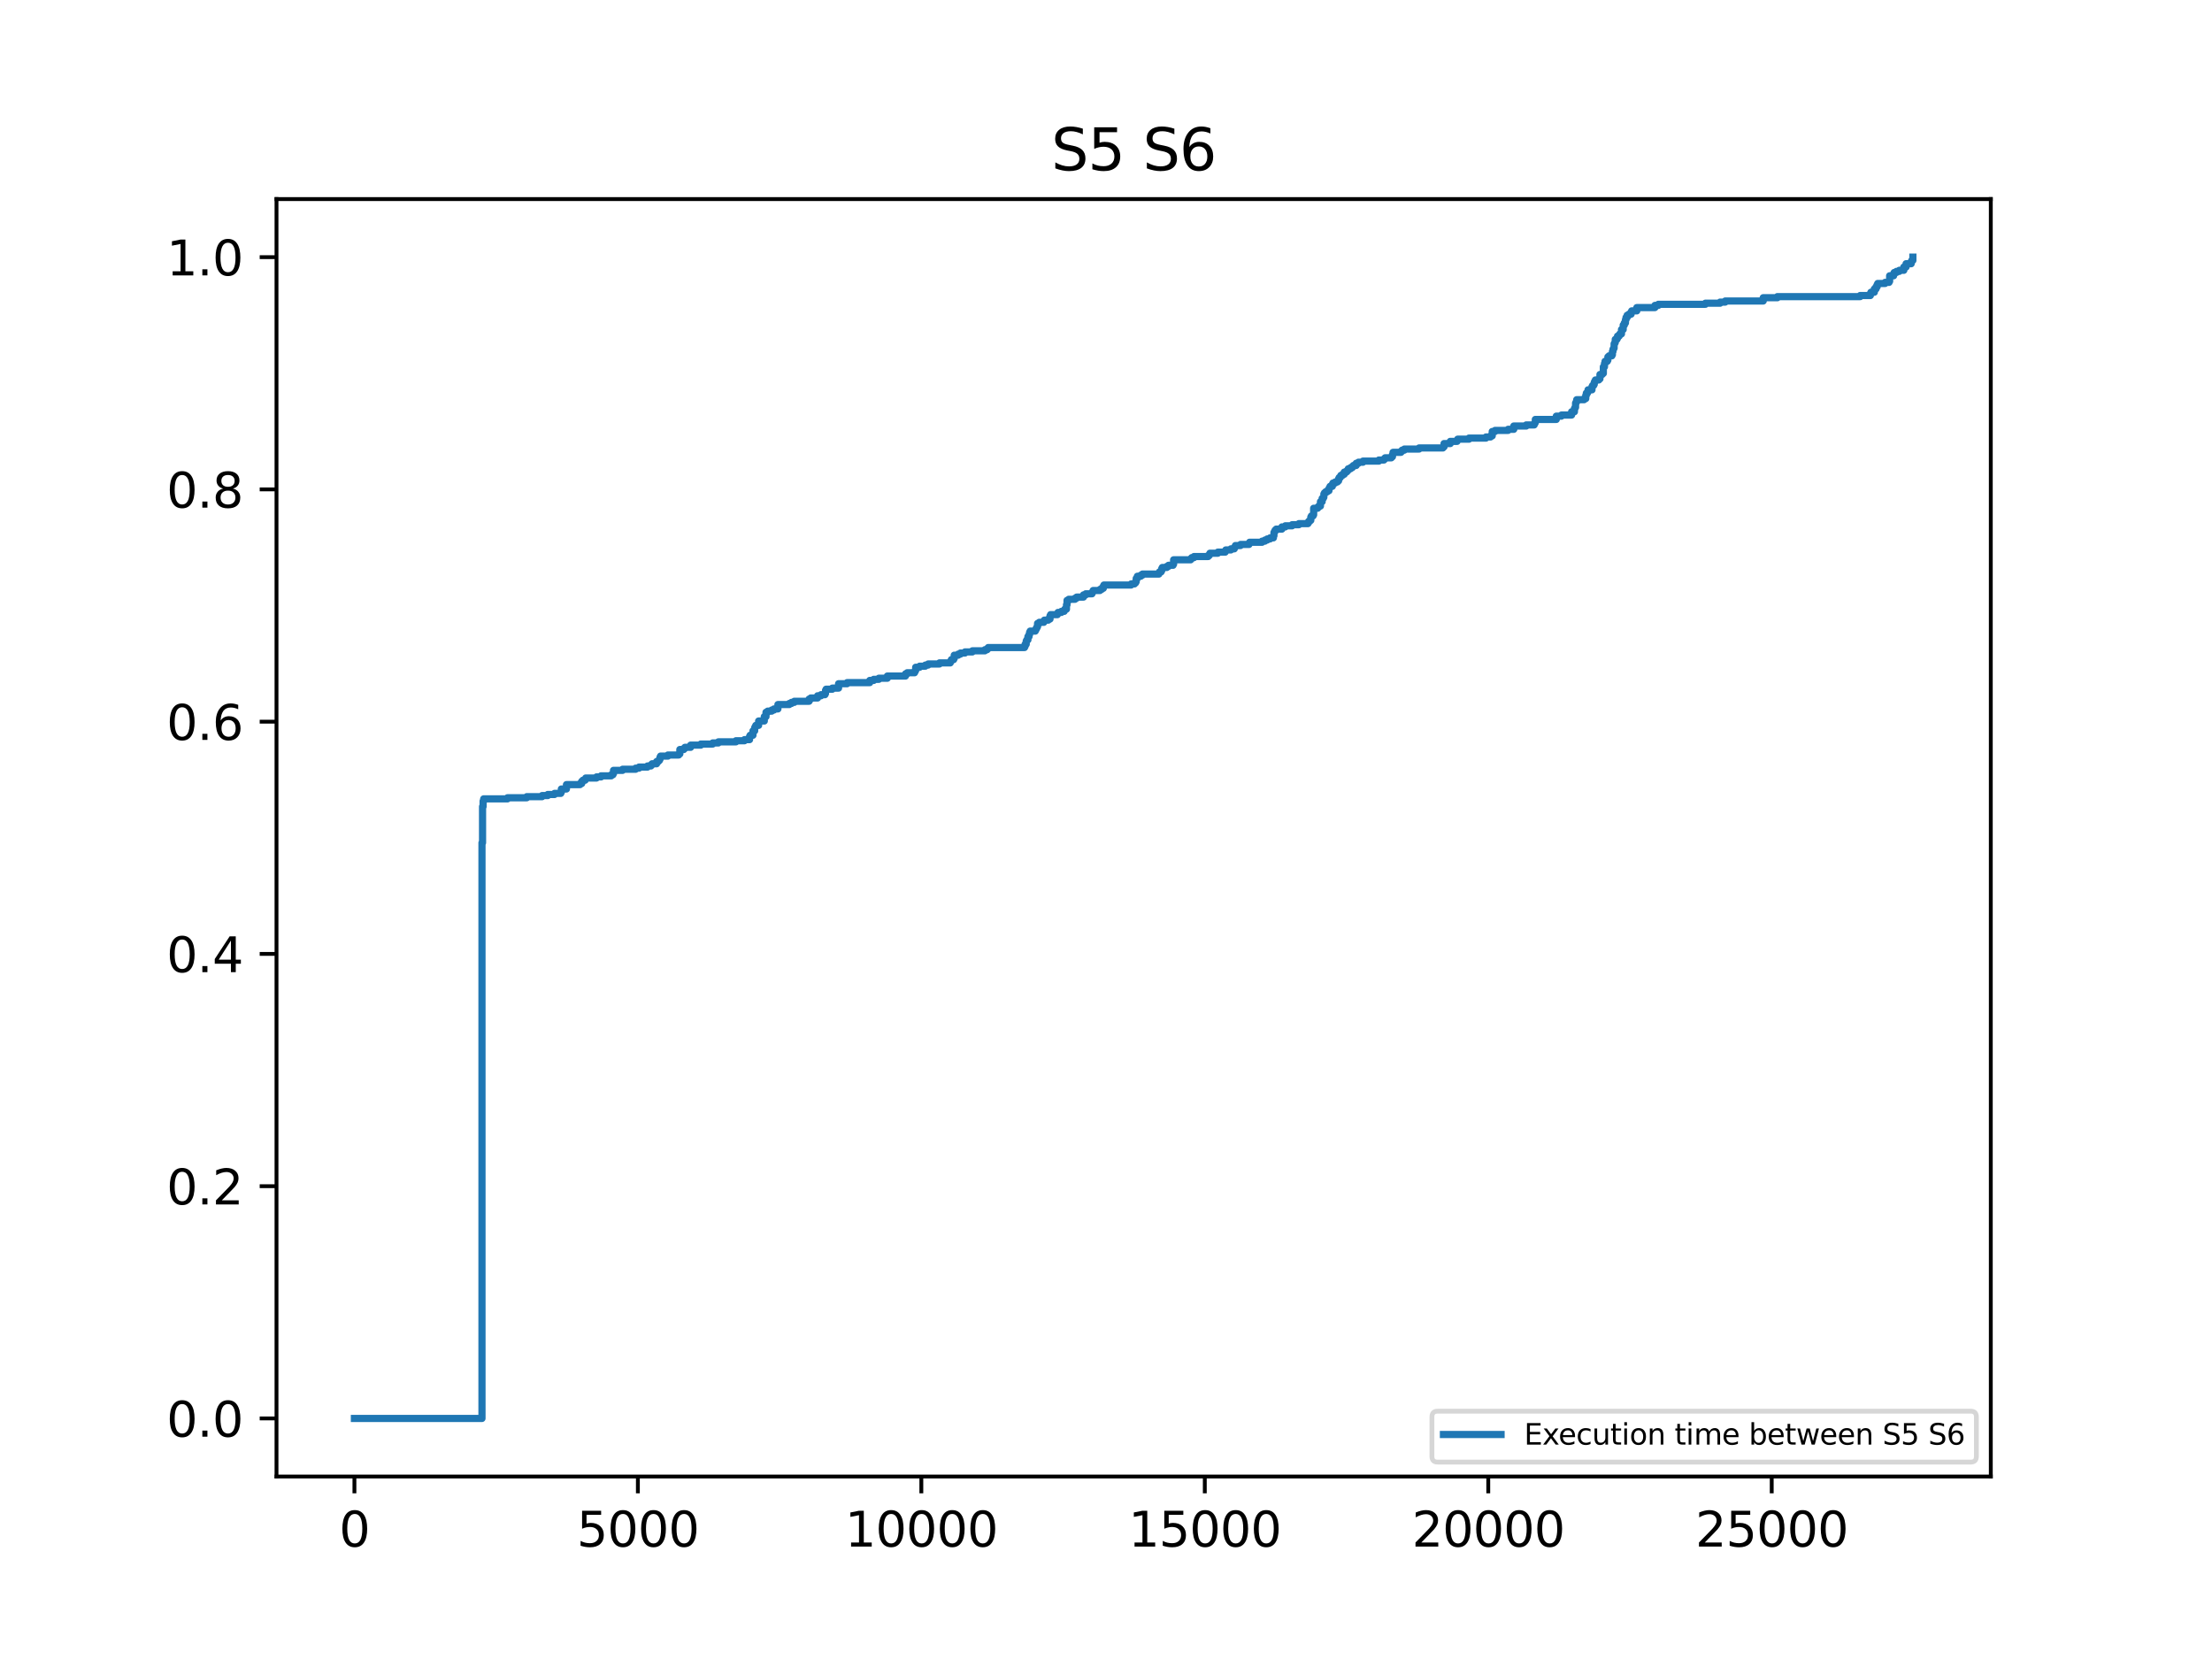 <?xml version="1.0" encoding="utf-8" standalone="no"?>
<!DOCTYPE svg PUBLIC "-//W3C//DTD SVG 1.1//EN"
  "http://www.w3.org/Graphics/SVG/1.1/DTD/svg11.dtd">
<svg xmlns:xlink="http://www.w3.org/1999/xlink" width="460.8pt" height="345.6pt" viewBox="0 0 460.8 345.6" xmlns="http://www.w3.org/2000/svg" version="1.1">
 <defs>
  <style type="text/css">*{stroke-linejoin: round; stroke-linecap: butt}</style>
 </defs>
 <g id="figure_1">
  <g id="patch_1">
   <path d="M 0 345.6 
L 460.8 345.6 
L 460.8 0 
L 0 0 
z
" style="fill: #ffffff"/>
  </g>
  <g id="axes_1">
   <g id="patch_2">
    <path d="M 57.6 307.584 
L 414.72 307.584 
L 414.72 41.472 
L 57.6 41.472 
z
" style="fill: #ffffff"/>
   </g>
   <g id="matplotlib.axis_1">
    <g id="xtick_1">
     <g id="line2d_1">
      <defs>
       <path id="ma4f0c2e96f" d="M 0 0 
L 0 3.5 
" style="stroke: #000000; stroke-width: 0.8"/>
      </defs>
      <g>
       <use xlink:href="#ma4f0c2e96f" x="73.833" y="307.584" style="stroke: #000000; stroke-width: 0.8"/>
      </g>
     </g>
     <g id="text_1">
      <!-- 0 -->
      <g transform="translate(70.651 322.182) scale(0.1 -0.1)">
       <defs>
        <path id="DejaVuSans-30" d="M 2034 4250 
Q 1547 4250 1301 3770 
Q 1056 3291 1056 2328 
Q 1056 1369 1301 889 
Q 1547 409 2034 409 
Q 2525 409 2770 889 
Q 3016 1369 3016 2328 
Q 3016 3291 2770 3770 
Q 2525 4250 2034 4250 
z
M 2034 4750 
Q 2819 4750 3233 4129 
Q 3647 3509 3647 2328 
Q 3647 1150 3233 529 
Q 2819 -91 2034 -91 
Q 1250 -91 836 529 
Q 422 1150 422 2328 
Q 422 3509 836 4129 
Q 1250 4750 2034 4750 
z
" transform="scale(0.016)"/>
       </defs>
       <use xlink:href="#DejaVuSans-30"/>
      </g>
     </g>
    </g>
    <g id="xtick_2">
     <g id="line2d_2">
      <g>
       <use xlink:href="#ma4f0c2e96f" x="132.882" y="307.584" style="stroke: #000000; stroke-width: 0.8"/>
      </g>
     </g>
     <g id="text_2">
      <!-- 5000 -->
      <g transform="translate(120.157 322.182) scale(0.1 -0.1)">
       <defs>
        <path id="DejaVuSans-35" d="M 691 4666 
L 3169 4666 
L 3169 4134 
L 1269 4134 
L 1269 2991 
Q 1406 3038 1543 3061 
Q 1681 3084 1819 3084 
Q 2600 3084 3056 2656 
Q 3513 2228 3513 1497 
Q 3513 744 3044 326 
Q 2575 -91 1722 -91 
Q 1428 -91 1123 -41 
Q 819 9 494 109 
L 494 744 
Q 775 591 1075 516 
Q 1375 441 1709 441 
Q 2250 441 2565 725 
Q 2881 1009 2881 1497 
Q 2881 1984 2565 2268 
Q 2250 2553 1709 2553 
Q 1456 2553 1204 2497 
Q 953 2441 691 2322 
L 691 4666 
z
" transform="scale(0.016)"/>
       </defs>
       <use xlink:href="#DejaVuSans-35"/>
       <use xlink:href="#DejaVuSans-30" x="63.623"/>
       <use xlink:href="#DejaVuSans-30" x="127.246"/>
       <use xlink:href="#DejaVuSans-30" x="190.869"/>
      </g>
     </g>
    </g>
    <g id="xtick_3">
     <g id="line2d_3">
      <g>
       <use xlink:href="#ma4f0c2e96f" x="191.932" y="307.584" style="stroke: #000000; stroke-width: 0.8"/>
      </g>
     </g>
     <g id="text_3">
      <!-- 10000 -->
      <g transform="translate(176.026 322.182) scale(0.1 -0.1)">
       <defs>
        <path id="DejaVuSans-31" d="M 794 531 
L 1825 531 
L 1825 4091 
L 703 3866 
L 703 4441 
L 1819 4666 
L 2450 4666 
L 2450 531 
L 3481 531 
L 3481 0 
L 794 0 
L 794 531 
z
" transform="scale(0.016)"/>
       </defs>
       <use xlink:href="#DejaVuSans-31"/>
       <use xlink:href="#DejaVuSans-30" x="63.623"/>
       <use xlink:href="#DejaVuSans-30" x="127.246"/>
       <use xlink:href="#DejaVuSans-30" x="190.869"/>
       <use xlink:href="#DejaVuSans-30" x="254.492"/>
      </g>
     </g>
    </g>
    <g id="xtick_4">
     <g id="line2d_4">
      <g>
       <use xlink:href="#ma4f0c2e96f" x="250.981" y="307.584" style="stroke: #000000; stroke-width: 0.8"/>
      </g>
     </g>
     <g id="text_4">
      <!-- 15000 -->
      <g transform="translate(235.075 322.182) scale(0.1 -0.1)">
       <use xlink:href="#DejaVuSans-31"/>
       <use xlink:href="#DejaVuSans-35" x="63.623"/>
       <use xlink:href="#DejaVuSans-30" x="127.246"/>
       <use xlink:href="#DejaVuSans-30" x="190.869"/>
       <use xlink:href="#DejaVuSans-30" x="254.492"/>
      </g>
     </g>
    </g>
    <g id="xtick_5">
     <g id="line2d_5">
      <g>
       <use xlink:href="#ma4f0c2e96f" x="310.031" y="307.584" style="stroke: #000000; stroke-width: 0.8"/>
      </g>
     </g>
     <g id="text_5">
      <!-- 20000 -->
      <g transform="translate(294.125 322.182) scale(0.1 -0.1)">
       <defs>
        <path id="DejaVuSans-32" d="M 1228 531 
L 3431 531 
L 3431 0 
L 469 0 
L 469 531 
Q 828 903 1448 1529 
Q 2069 2156 2228 2338 
Q 2531 2678 2651 2914 
Q 2772 3150 2772 3378 
Q 2772 3750 2511 3984 
Q 2250 4219 1831 4219 
Q 1534 4219 1204 4116 
Q 875 4013 500 3803 
L 500 4441 
Q 881 4594 1212 4672 
Q 1544 4750 1819 4750 
Q 2544 4750 2975 4387 
Q 3406 4025 3406 3419 
Q 3406 3131 3298 2873 
Q 3191 2616 2906 2266 
Q 2828 2175 2409 1742 
Q 1991 1309 1228 531 
z
" transform="scale(0.016)"/>
       </defs>
       <use xlink:href="#DejaVuSans-32"/>
       <use xlink:href="#DejaVuSans-30" x="63.623"/>
       <use xlink:href="#DejaVuSans-30" x="127.246"/>
       <use xlink:href="#DejaVuSans-30" x="190.869"/>
       <use xlink:href="#DejaVuSans-30" x="254.492"/>
      </g>
     </g>
    </g>
    <g id="xtick_6">
     <g id="line2d_6">
      <g>
       <use xlink:href="#ma4f0c2e96f" x="369.081" y="307.584" style="stroke: #000000; stroke-width: 0.8"/>
      </g>
     </g>
     <g id="text_6">
      <!-- 25000 -->
      <g transform="translate(353.174 322.182) scale(0.1 -0.1)">
       <use xlink:href="#DejaVuSans-32"/>
       <use xlink:href="#DejaVuSans-35" x="63.623"/>
       <use xlink:href="#DejaVuSans-30" x="127.246"/>
       <use xlink:href="#DejaVuSans-30" x="190.869"/>
       <use xlink:href="#DejaVuSans-30" x="254.492"/>
      </g>
     </g>
    </g>
   </g>
   <g id="matplotlib.axis_2">
    <g id="ytick_1">
     <g id="line2d_7">
      <defs>
       <path id="m400b5b3f5d" d="M 0 0 
L -3.5 0 
" style="stroke: #000000; stroke-width: 0.8"/>
      </defs>
      <g>
       <use xlink:href="#m400b5b3f5d" x="57.6" y="295.488" style="stroke: #000000; stroke-width: 0.8"/>
      </g>
     </g>
     <g id="text_7">
      <!-- 0.0 -->
      <g transform="translate(34.697 299.287) scale(0.1 -0.1)">
       <defs>
        <path id="DejaVuSans-2e" d="M 684 794 
L 1344 794 
L 1344 0 
L 684 0 
L 684 794 
z
" transform="scale(0.016)"/>
       </defs>
       <use xlink:href="#DejaVuSans-30"/>
       <use xlink:href="#DejaVuSans-2e" x="63.623"/>
       <use xlink:href="#DejaVuSans-30" x="95.41"/>
      </g>
     </g>
    </g>
    <g id="ytick_2">
     <g id="line2d_8">
      <g>
       <use xlink:href="#m400b5b3f5d" x="57.6" y="247.104" style="stroke: #000000; stroke-width: 0.8"/>
      </g>
     </g>
     <g id="text_8">
      <!-- 0.2 -->
      <g transform="translate(34.697 250.903) scale(0.1 -0.1)">
       <use xlink:href="#DejaVuSans-30"/>
       <use xlink:href="#DejaVuSans-2e" x="63.623"/>
       <use xlink:href="#DejaVuSans-32" x="95.41"/>
      </g>
     </g>
    </g>
    <g id="ytick_3">
     <g id="line2d_9">
      <g>
       <use xlink:href="#m400b5b3f5d" x="57.6" y="198.72" style="stroke: #000000; stroke-width: 0.8"/>
      </g>
     </g>
     <g id="text_9">
      <!-- 0.4 -->
      <g transform="translate(34.697 202.519) scale(0.1 -0.1)">
       <defs>
        <path id="DejaVuSans-34" d="M 2419 4116 
L 825 1625 
L 2419 1625 
L 2419 4116 
z
M 2253 4666 
L 3047 4666 
L 3047 1625 
L 3713 1625 
L 3713 1100 
L 3047 1100 
L 3047 0 
L 2419 0 
L 2419 1100 
L 313 1100 
L 313 1709 
L 2253 4666 
z
" transform="scale(0.016)"/>
       </defs>
       <use xlink:href="#DejaVuSans-30"/>
       <use xlink:href="#DejaVuSans-2e" x="63.623"/>
       <use xlink:href="#DejaVuSans-34" x="95.41"/>
      </g>
     </g>
    </g>
    <g id="ytick_4">
     <g id="line2d_10">
      <g>
       <use xlink:href="#m400b5b3f5d" x="57.6" y="150.336" style="stroke: #000000; stroke-width: 0.8"/>
      </g>
     </g>
     <g id="text_10">
      <!-- 0.6 -->
      <g transform="translate(34.697 154.135) scale(0.1 -0.1)">
       <defs>
        <path id="DejaVuSans-36" d="M 2113 2584 
Q 1688 2584 1439 2293 
Q 1191 2003 1191 1497 
Q 1191 994 1439 701 
Q 1688 409 2113 409 
Q 2538 409 2786 701 
Q 3034 994 3034 1497 
Q 3034 2003 2786 2293 
Q 2538 2584 2113 2584 
z
M 3366 4563 
L 3366 3988 
Q 3128 4100 2886 4159 
Q 2644 4219 2406 4219 
Q 1781 4219 1451 3797 
Q 1122 3375 1075 2522 
Q 1259 2794 1537 2939 
Q 1816 3084 2150 3084 
Q 2853 3084 3261 2657 
Q 3669 2231 3669 1497 
Q 3669 778 3244 343 
Q 2819 -91 2113 -91 
Q 1303 -91 875 529 
Q 447 1150 447 2328 
Q 447 3434 972 4092 
Q 1497 4750 2381 4750 
Q 2619 4750 2861 4703 
Q 3103 4656 3366 4563 
z
" transform="scale(0.016)"/>
       </defs>
       <use xlink:href="#DejaVuSans-30"/>
       <use xlink:href="#DejaVuSans-2e" x="63.623"/>
       <use xlink:href="#DejaVuSans-36" x="95.41"/>
      </g>
     </g>
    </g>
    <g id="ytick_5">
     <g id="line2d_11">
      <g>
       <use xlink:href="#m400b5b3f5d" x="57.6" y="101.952" style="stroke: #000000; stroke-width: 0.8"/>
      </g>
     </g>
     <g id="text_11">
      <!-- 0.8 -->
      <g transform="translate(34.697 105.751) scale(0.1 -0.1)">
       <defs>
        <path id="DejaVuSans-38" d="M 2034 2216 
Q 1584 2216 1326 1975 
Q 1069 1734 1069 1313 
Q 1069 891 1326 650 
Q 1584 409 2034 409 
Q 2484 409 2743 651 
Q 3003 894 3003 1313 
Q 3003 1734 2745 1975 
Q 2488 2216 2034 2216 
z
M 1403 2484 
Q 997 2584 770 2862 
Q 544 3141 544 3541 
Q 544 4100 942 4425 
Q 1341 4750 2034 4750 
Q 2731 4750 3128 4425 
Q 3525 4100 3525 3541 
Q 3525 3141 3298 2862 
Q 3072 2584 2669 2484 
Q 3125 2378 3379 2068 
Q 3634 1759 3634 1313 
Q 3634 634 3220 271 
Q 2806 -91 2034 -91 
Q 1263 -91 848 271 
Q 434 634 434 1313 
Q 434 1759 690 2068 
Q 947 2378 1403 2484 
z
M 1172 3481 
Q 1172 3119 1398 2916 
Q 1625 2713 2034 2713 
Q 2441 2713 2670 2916 
Q 2900 3119 2900 3481 
Q 2900 3844 2670 4047 
Q 2441 4250 2034 4250 
Q 1625 4250 1398 4047 
Q 1172 3844 1172 3481 
z
" transform="scale(0.016)"/>
       </defs>
       <use xlink:href="#DejaVuSans-30"/>
       <use xlink:href="#DejaVuSans-2e" x="63.623"/>
       <use xlink:href="#DejaVuSans-38" x="95.41"/>
      </g>
     </g>
    </g>
    <g id="ytick_6">
     <g id="line2d_12">
      <g>
       <use xlink:href="#m400b5b3f5d" x="57.6" y="53.568" style="stroke: #000000; stroke-width: 0.8"/>
      </g>
     </g>
     <g id="text_12">
      <!-- 1.0 -->
      <g transform="translate(34.697 57.367) scale(0.1 -0.1)">
       <use xlink:href="#DejaVuSans-31"/>
       <use xlink:href="#DejaVuSans-2e" x="63.623"/>
       <use xlink:href="#DejaVuSans-30" x="95.41"/>
      </g>
     </g>
    </g>
   </g>
   <g id="line2d_13">
    <path d="M 73.833 295.488 
L 100.405 295.488 
L 100.405 175.556 
L 100.405 175.556 
L 100.523 175.556 
L 100.523 168.017 
L 100.523 168.017 
L 100.641 168.017 
L 100.641 166.875 
L 100.641 166.875 
L 100.759 166.875 
L 100.759 166.418 
L 100.759 166.418 
L 105.719 166.418 
L 105.719 166.19 
L 109.735 166.19 
L 109.735 165.961 
L 112.924 165.961 
L 112.924 165.733 
L 114.105 165.733 
L 114.105 165.505 
L 115.522 165.505 
L 115.522 165.276 
L 116.821 165.276 
L 116.821 165.048 
L 116.939 165.048 
L 116.939 164.362 
L 116.939 164.362 
L 118.002 164.362 
L 118.002 163.449 
L 118.002 163.449 
L 120.836 163.449 
L 120.836 163.22 
L 121.19 163.22 
L 121.19 162.763 
L 121.19 162.763 
L 121.427 162.763 
L 121.427 162.535 
L 121.899 162.535 
L 121.899 162.306 
L 122.017 162.306 
L 122.017 162.078 
L 124.261 162.078 
L 124.261 161.849 
L 125.206 161.849 
L 125.206 161.621 
L 127.332 161.621 
L 127.332 161.393 
L 127.686 161.393 
L 127.686 161.164 
L 127.804 161.164 
L 127.804 160.479 
L 127.804 160.479 
L 129.694 160.479 
L 129.694 160.25 
L 132.41 160.25 
L 132.41 160.022 
L 133.118 160.022 
L 133.118 159.793 
L 134.89 159.793 
L 134.89 159.565 
L 135.599 159.565 
L 135.599 159.337 
L 135.835 159.337 
L 135.835 159.108 
L 136.78 159.108 
L 136.78 158.651 
L 136.78 158.651 
L 137.134 158.651 
L 137.134 158.423 
L 137.37 158.423 
L 137.37 158.194 
L 137.488 158.194 
L 137.488 157.738 
L 137.488 157.738 
L 137.606 157.738 
L 137.606 157.509 
L 139.142 157.509 
L 139.142 157.281 
L 141.385 157.281 
L 141.385 157.052 
L 141.622 157.052 
L 141.622 156.138 
L 141.622 156.138 
L 142.448 156.138 
L 142.448 155.91 
L 142.685 155.91 
L 142.685 155.682 
L 143.866 155.682 
L 143.866 155.225 
L 143.866 155.225 
L 145.991 155.225 
L 145.991 154.996 
L 148.471 154.996 
L 148.471 154.768 
L 149.652 154.768 
L 149.652 154.539 
L 153.313 154.539 
L 153.313 154.311 
L 155.085 154.311 
L 155.085 154.082 
L 156.148 154.082 
L 156.148 153.397 
L 156.148 153.397 
L 156.266 153.397 
L 156.266 153.169 
L 156.856 153.169 
L 156.856 152.255 
L 156.856 152.255 
L 157.211 152.255 
L 157.211 151.57 
L 157.211 151.57 
L 157.329 151.57 
L 157.329 151.341 
L 157.447 151.341 
L 157.447 151.113 
L 158.037 151.113 
L 158.037 150.199 
L 158.037 150.199 
L 159.218 150.199 
L 159.218 149.285 
L 159.218 149.285 
L 159.573 149.285 
L 159.573 148.371 
L 159.573 148.371 
L 159.927 148.371 
L 159.927 148.143 
L 160.754 148.143 
L 160.754 147.915 
L 161.226 147.915 
L 161.226 147.686 
L 162.053 147.686 
L 162.053 146.772 
L 162.053 146.772 
L 164.415 146.772 
L 164.415 146.544 
L 164.887 146.544 
L 164.887 146.315 
L 165.478 146.315 
L 165.478 146.087 
L 168.548 146.087 
L 168.548 145.63 
L 168.548 145.63 
L 168.903 145.63 
L 168.903 145.402 
L 170.32 145.402 
L 170.32 144.945 
L 170.32 144.945 
L 171.028 144.945 
L 171.028 144.716 
L 171.855 144.716 
L 171.855 144.488 
L 171.973 144.488 
L 171.973 143.803 
L 171.973 143.803 
L 172.091 143.803 
L 172.091 143.574 
L 173.39 143.574 
L 173.39 143.346 
L 174.689 143.346 
L 174.689 142.432 
L 174.689 142.432 
L 176.461 142.432 
L 176.461 142.203 
L 181.185 142.203 
L 181.185 141.747 
L 181.185 141.747 
L 182.012 141.747 
L 182.012 141.518 
L 183.074 141.518 
L 183.074 141.29 
L 184.846 141.29 
L 184.846 140.833 
L 184.846 140.833 
L 188.625 140.833 
L 188.625 140.376 
L 188.625 140.376 
L 188.979 140.376 
L 188.979 140.147 
L 190.515 140.147 
L 190.515 139.919 
L 190.633 139.919 
L 190.633 139.691 
L 190.751 139.691 
L 190.751 139.005 
L 190.751 139.005 
L 191.578 139.005 
L 191.578 138.777 
L 192.759 138.777 
L 192.759 138.548 
L 193.349 138.548 
L 193.349 138.32 
L 195.711 138.32 
L 195.711 138.092 
L 197.955 138.092 
L 197.955 137.863 
L 198.073 137.863 
L 198.073 137.635 
L 198.191 137.635 
L 198.191 137.406 
L 198.664 137.406 
L 198.664 137.178 
L 198.782 137.178 
L 198.782 136.492 
L 198.782 136.492 
L 199.608 136.492 
L 199.608 136.264 
L 200.081 136.264 
L 200.081 136.036 
L 201.026 136.036 
L 201.026 135.807 
L 202.561 135.807 
L 202.561 135.579 
L 205.159 135.579 
L 205.159 135.35 
L 205.631 135.35 
L 205.631 135.122 
L 205.868 135.122 
L 205.868 134.893 
L 213.426 134.893 
L 213.426 134.665 
L 213.544 134.665 
L 213.544 134.208 
L 213.544 134.208 
L 213.78 134.208 
L 213.78 133.523 
L 213.78 133.523 
L 213.898 133.523 
L 213.898 133.294 
L 214.135 133.294 
L 214.135 132.609 
L 214.135 132.609 
L 214.371 132.609 
L 214.371 132.152 
L 214.371 132.152 
L 214.489 132.152 
L 214.489 131.695 
L 214.489 131.695 
L 214.607 131.695 
L 214.607 131.467 
L 215.67 131.467 
L 215.67 131.238 
L 215.788 131.238 
L 215.788 131.01 
L 215.906 131.01 
L 215.906 130.781 
L 216.024 130.781 
L 216.024 130.553 
L 216.142 130.553 
L 216.142 129.868 
L 216.142 129.868 
L 216.496 129.868 
L 216.496 129.639 
L 217.441 129.639 
L 217.441 129.411 
L 217.559 129.411 
L 217.559 129.182 
L 218.386 129.182 
L 218.386 128.954 
L 218.74 128.954 
L 218.74 128.269 
L 218.74 128.269 
L 218.858 128.269 
L 218.858 128.04 
L 220.276 128.04 
L 220.276 127.812 
L 220.394 127.812 
L 220.394 127.583 
L 221.102 127.583 
L 221.102 127.355 
L 221.693 127.355 
L 221.693 127.126 
L 221.811 127.126 
L 221.811 126.898 
L 222.165 126.898 
L 222.165 125.984 
L 222.165 125.984 
L 222.283 125.984 
L 222.283 125.07 
L 222.283 125.07 
L 222.638 125.07 
L 222.638 124.842 
L 223.937 124.842 
L 223.937 124.613 
L 224.291 124.613 
L 224.291 124.385 
L 225.708 124.385 
L 225.708 123.928 
L 225.708 123.928 
L 226.181 123.928 
L 226.181 123.7 
L 227.48 123.7 
L 227.48 123.471 
L 227.598 123.471 
L 227.598 123.243 
L 227.716 123.243 
L 227.716 123.014 
L 229.133 123.014 
L 229.133 122.786 
L 229.487 122.786 
L 229.487 122.557 
L 229.842 122.557 
L 229.842 122.101 
L 229.842 122.101 
L 229.96 122.101 
L 229.96 121.872 
L 235.629 121.872 
L 235.629 121.644 
L 236.337 121.644 
L 236.337 121.415 
L 236.573 121.415 
L 236.573 121.187 
L 236.691 121.187 
L 236.691 120.501 
L 236.691 120.501 
L 236.928 120.501 
L 236.928 120.045 
L 236.928 120.045 
L 237.636 120.045 
L 237.636 119.816 
L 237.991 119.816 
L 237.991 119.588 
L 241.415 119.588 
L 241.415 119.359 
L 241.534 119.359 
L 241.534 119.131 
L 241.888 119.131 
L 241.888 118.902 
L 242.006 118.902 
L 242.006 118.446 
L 242.006 118.446 
L 242.124 118.446 
L 242.124 118.217 
L 243.069 118.217 
L 243.069 117.989 
L 243.423 117.989 
L 243.423 117.76 
L 244.368 117.76 
L 244.368 117.532 
L 244.486 117.532 
L 244.486 116.618 
L 244.486 116.618 
L 248.029 116.618 
L 248.029 116.39 
L 248.265 116.39 
L 248.265 116.161 
L 248.738 116.161 
L 248.738 115.933 
L 251.69 115.933 
L 251.69 115.704 
L 251.926 115.704 
L 251.926 115.476 
L 252.044 115.476 
L 252.044 115.247 
L 253.698 115.247 
L 253.698 115.019 
L 255.233 115.019 
L 255.233 114.79 
L 255.351 114.79 
L 255.351 114.562 
L 256.414 114.562 
L 256.414 114.334 
L 257.123 114.334 
L 257.123 114.105 
L 257.241 114.105 
L 257.241 113.877 
L 257.359 113.877 
L 257.359 113.648 
L 258.422 113.648 
L 258.422 113.42 
L 260.193 113.42 
L 260.193 113.191 
L 260.311 113.191 
L 260.311 112.963 
L 262.909 112.963 
L 262.909 112.734 
L 263.5 112.734 
L 263.5 112.506 
L 263.972 112.506 
L 263.972 112.278 
L 264.563 112.278 
L 264.563 112.049 
L 265.271 112.049 
L 265.271 111.592 
L 265.271 111.592 
L 265.39 111.592 
L 265.39 110.907 
L 265.39 110.907 
L 265.508 110.907 
L 265.508 110.678 
L 265.626 110.678 
L 265.626 110.45 
L 265.862 110.45 
L 265.862 110.222 
L 267.043 110.222 
L 267.043 109.765 
L 267.043 109.765 
L 267.752 109.765 
L 267.752 109.536 
L 269.169 109.536 
L 269.169 109.308 
L 270.586 109.308 
L 270.586 109.079 
L 272.475 109.079 
L 272.475 108.851 
L 272.594 108.851 
L 272.594 108.623 
L 272.83 108.623 
L 272.83 108.394 
L 273.066 108.394 
L 273.066 107.709 
L 273.066 107.709 
L 273.184 107.709 
L 273.184 107.48 
L 273.538 107.48 
L 273.538 107.252 
L 273.656 107.252 
L 273.656 105.881 
L 273.656 105.881 
L 274.483 105.881 
L 274.483 105.653 
L 274.719 105.653 
L 274.719 105.424 
L 275.074 105.424 
L 275.074 104.511 
L 275.074 104.511 
L 275.428 104.511 
L 275.428 103.825 
L 275.428 103.825 
L 275.664 103.825 
L 275.664 103.597 
L 275.782 103.597 
L 275.782 102.911 
L 275.782 102.911 
L 275.9 102.911 
L 275.9 102.683 
L 276.137 102.683 
L 276.137 102.455 
L 276.491 102.455 
L 276.491 102.226 
L 276.845 102.226 
L 276.845 101.769 
L 276.845 101.769 
L 276.963 101.769 
L 276.963 101.541 
L 277.081 101.541 
L 277.081 101.312 
L 277.554 101.312 
L 277.554 100.855 
L 277.554 100.855 
L 277.672 100.855 
L 277.672 100.627 
L 278.144 100.627 
L 278.144 100.399 
L 278.617 100.399 
L 278.617 100.17 
L 278.853 100.17 
L 278.853 99.713 
L 278.853 99.713 
L 278.971 99.713 
L 278.971 99.485 
L 279.207 99.485 
L 279.207 99.256 
L 279.325 99.256 
L 279.325 99.028 
L 279.68 99.028 
L 279.68 98.8 
L 280.034 98.8 
L 280.034 98.343 
L 280.034 98.343 
L 280.506 98.343 
L 280.506 98.114 
L 280.742 98.114 
L 280.742 97.886 
L 280.861 97.886 
L 280.861 97.657 
L 281.333 97.657 
L 281.333 97.429 
L 281.687 97.429 
L 281.687 97.2 
L 281.923 97.2 
L 281.923 96.972 
L 282.514 96.972 
L 282.514 96.515 
L 282.514 96.515 
L 282.986 96.515 
L 282.986 96.287 
L 283.931 96.287 
L 283.931 96.058 
L 287.238 96.058 
L 287.238 95.83 
L 288.301 95.83 
L 288.301 95.601 
L 288.537 95.601 
L 288.537 95.373 
L 289.836 95.373 
L 289.836 95.144 
L 290.072 95.144 
L 290.072 94.688 
L 290.072 94.688 
L 290.19 94.688 
L 290.19 94.231 
L 290.19 94.231 
L 291.844 94.231 
L 291.844 94.002 
L 292.08 94.002 
L 292.08 93.774 
L 292.552 93.774 
L 292.552 93.545 
L 295.623 93.545 
L 295.623 93.317 
L 300.583 93.317 
L 300.583 93.088 
L 300.819 93.088 
L 300.819 92.403 
L 300.819 92.403 
L 302.118 92.403 
L 302.118 91.946 
L 302.118 91.946 
L 303.536 91.946 
L 303.536 91.718 
L 303.654 91.718 
L 303.654 91.489 
L 306.016 91.489 
L 306.016 91.261 
L 309.559 91.261 
L 309.559 91.032 
L 310.503 91.032 
L 310.503 90.804 
L 310.858 90.804 
L 310.858 89.89 
L 310.858 89.89 
L 311.448 89.89 
L 311.448 89.662 
L 314.164 89.662 
L 314.164 89.433 
L 315.345 89.433 
L 315.345 88.748 
L 315.345 88.748 
L 317.944 88.748 
L 317.944 88.52 
L 319.597 88.52 
L 319.597 88.291 
L 319.715 88.291 
L 319.715 88.063 
L 319.833 88.063 
L 319.833 87.377 
L 319.833 87.377 
L 324.203 87.377 
L 324.203 86.692 
L 324.203 86.692 
L 325.266 86.692 
L 325.266 86.464 
L 327.392 86.464 
L 327.392 85.778 
L 327.392 85.778 
L 327.982 85.778 
L 327.982 85.093 
L 327.982 85.093 
L 328.1 85.093 
L 328.1 84.865 
L 328.218 84.865 
L 328.218 83.951 
L 328.218 83.951 
L 328.336 83.951 
L 328.336 83.722 
L 328.454 83.722 
L 328.454 83.265 
L 328.454 83.265 
L 329.99 83.265 
L 329.99 83.037 
L 330.344 83.037 
L 330.344 82.352 
L 330.344 82.352 
L 330.462 82.352 
L 330.462 81.895 
L 330.462 81.895 
L 330.698 81.895 
L 330.698 81.666 
L 330.816 81.666 
L 330.816 81.209 
L 330.816 81.209 
L 331.643 81.209 
L 331.643 80.524 
L 331.643 80.524 
L 331.761 80.524 
L 331.761 80.296 
L 331.997 80.296 
L 331.997 80.067 
L 332.116 80.067 
L 332.116 79.61 
L 332.116 79.61 
L 332.234 79.61 
L 332.234 79.382 
L 332.352 79.382 
L 332.352 79.153 
L 333.06 79.153 
L 333.06 78.925 
L 333.297 78.925 
L 333.297 78.011 
L 333.297 78.011 
L 333.769 78.011 
L 333.769 77.783 
L 334.005 77.783 
L 334.005 76.412 
L 334.005 76.412 
L 334.241 76.412 
L 334.241 75.727 
L 334.241 75.727 
L 334.359 75.727 
L 334.359 75.27 
L 334.359 75.27 
L 334.832 75.27 
L 334.832 75.042 
L 334.95 75.042 
L 334.95 74.356 
L 334.95 74.356 
L 335.186 74.356 
L 335.186 74.128 
L 335.777 74.128 
L 335.777 73.899 
L 335.895 73.899 
L 335.895 73.214 
L 335.895 73.214 
L 336.013 73.214 
L 336.013 72.757 
L 336.013 72.757 
L 336.131 72.757 
L 336.131 72.529 
L 336.249 72.529 
L 336.249 71.615 
L 336.249 71.615 
L 336.367 71.615 
L 336.367 71.386 
L 336.485 71.386 
L 336.485 70.701 
L 336.485 70.701 
L 336.84 70.701 
L 336.84 70.473 
L 336.958 70.473 
L 336.958 70.016 
L 336.958 70.016 
L 337.312 70.016 
L 337.312 69.787 
L 337.43 69.787 
L 337.43 69.559 
L 337.784 69.559 
L 337.784 68.645 
L 337.784 68.645 
L 338.139 68.645 
L 338.139 67.731 
L 338.139 67.731 
L 338.375 67.731 
L 338.375 67.275 
L 338.375 67.275 
L 338.611 67.275 
L 338.611 66.589 
L 338.611 66.589 
L 338.729 66.589 
L 338.729 66.132 
L 338.729 66.132 
L 338.965 66.132 
L 338.965 65.675 
L 338.965 65.675 
L 339.32 65.675 
L 339.32 65.447 
L 339.792 65.447 
L 339.792 64.99 
L 339.792 64.99 
L 339.91 64.99 
L 339.91 64.762 
L 340.973 64.762 
L 340.973 64.076 
L 340.973 64.076 
L 344.752 64.076 
L 344.752 63.619 
L 344.752 63.619 
L 345.461 63.619 
L 345.461 63.391 
L 355.263 63.391 
L 355.263 63.163 
L 358.334 63.163 
L 358.334 62.934 
L 359.396 62.934 
L 359.396 62.706 
L 367.309 62.706 
L 367.309 62.02 
L 367.309 62.02 
L 370.262 62.02 
L 370.262 61.792 
L 387.504 61.792 
L 387.504 61.563 
L 389.63 61.563 
L 389.63 61.107 
L 389.63 61.107 
L 389.748 61.107 
L 389.748 60.878 
L 390.457 60.878 
L 390.457 60.193 
L 390.457 60.193 
L 390.811 60.193 
L 390.811 59.736 
L 390.811 59.736 
L 391.047 59.736 
L 391.047 59.279 
L 391.047 59.279 
L 391.165 59.279 
L 391.165 59.051 
L 392.7 59.051 
L 392.7 58.822 
L 393.527 58.822 
L 393.527 58.594 
L 393.645 58.594 
L 393.645 57.452 
L 393.645 57.452 
L 394.472 57.452 
L 394.472 56.995 
L 394.472 56.995 
L 394.59 56.995 
L 394.59 56.766 
L 395.062 56.766 
L 395.062 56.538 
L 395.653 56.538 
L 395.653 56.309 
L 396.598 56.309 
L 396.598 55.624 
L 396.598 55.624 
L 397.07 55.624 
L 397.07 54.939 
L 397.07 54.939 
L 398.133 54.939 
L 398.133 54.482 
L 398.133 54.482 
L 398.251 54.482 
L 398.251 54.253 
L 398.487 54.253 
L 398.487 53.568 
L 398.487 53.568 
" clip-path="url(#pd1b60daa40)" style="fill: none; stroke: #1f77b4; stroke-width: 1.5; stroke-linecap: square"/>
   </g>
   <g id="patch_3">
    <path d="M 57.6 307.584 
L 57.6 41.472 
" style="fill: none; stroke: #000000; stroke-width: 0.8; stroke-linejoin: miter; stroke-linecap: square"/>
   </g>
   <g id="patch_4">
    <path d="M 414.72 307.584 
L 414.72 41.472 
" style="fill: none; stroke: #000000; stroke-width: 0.8; stroke-linejoin: miter; stroke-linecap: square"/>
   </g>
   <g id="patch_5">
    <path d="M 57.6 307.584 
L 414.72 307.584 
" style="fill: none; stroke: #000000; stroke-width: 0.8; stroke-linejoin: miter; stroke-linecap: square"/>
   </g>
   <g id="patch_6">
    <path d="M 57.6 41.472 
L 414.72 41.472 
" style="fill: none; stroke: #000000; stroke-width: 0.8; stroke-linejoin: miter; stroke-linecap: square"/>
   </g>
   <g id="text_13">
    <!-- S5 S6 -->
    <g transform="translate(219 35.472) scale(0.12 -0.12)">
     <defs>
      <path id="DejaVuSans-53" d="M 3425 4513 
L 3425 3897 
Q 3066 4069 2747 4153 
Q 2428 4238 2131 4238 
Q 1616 4238 1336 4038 
Q 1056 3838 1056 3469 
Q 1056 3159 1242 3001 
Q 1428 2844 1947 2747 
L 2328 2669 
Q 3034 2534 3370 2195 
Q 3706 1856 3706 1288 
Q 3706 609 3251 259 
Q 2797 -91 1919 -91 
Q 1588 -91 1214 -16 
Q 841 59 441 206 
L 441 856 
Q 825 641 1194 531 
Q 1563 422 1919 422 
Q 2459 422 2753 634 
Q 3047 847 3047 1241 
Q 3047 1584 2836 1778 
Q 2625 1972 2144 2069 
L 1759 2144 
Q 1053 2284 737 2584 
Q 422 2884 422 3419 
Q 422 4038 858 4394 
Q 1294 4750 2059 4750 
Q 2388 4750 2728 4690 
Q 3069 4631 3425 4513 
z
" transform="scale(0.016)"/>
      <path id="DejaVuSans-20" transform="scale(0.016)"/>
     </defs>
     <use xlink:href="#DejaVuSans-53"/>
     <use xlink:href="#DejaVuSans-35" x="63.477"/>
     <use xlink:href="#DejaVuSans-20" x="127.1"/>
     <use xlink:href="#DejaVuSans-53" x="158.887"/>
     <use xlink:href="#DejaVuSans-36" x="222.363"/>
    </g>
   </g>
   <g id="legend_1">
    <g id="patch_7">
     <path d="M 299.497 304.584 
L 410.52 304.584 
Q 411.72 304.584 411.72 303.384 
L 411.72 295.177 
Q 411.72 293.977 410.52 293.977 
L 299.497 293.977 
Q 298.297 293.977 298.297 295.177 
L 298.297 303.384 
Q 298.297 304.584 299.497 304.584 
z
" style="fill: #ffffff; opacity: 0.8; stroke: #cccccc; stroke-linejoin: miter"/>
    </g>
    <g id="line2d_14">
     <path d="M 300.697 298.836 
L 306.697 298.836 
L 312.697 298.836 
" style="fill: none; stroke: #1f77b4; stroke-width: 1.5; stroke-linecap: square"/>
    </g>
    <g id="text_14">
     <!-- Execution time between S5 S6 -->
     <g transform="translate(317.497 300.936) scale(0.06 -0.06)">
      <defs>
       <path id="DejaVuSans-45" d="M 628 4666 
L 3578 4666 
L 3578 4134 
L 1259 4134 
L 1259 2753 
L 3481 2753 
L 3481 2222 
L 1259 2222 
L 1259 531 
L 3634 531 
L 3634 0 
L 628 0 
L 628 4666 
z
" transform="scale(0.016)"/>
       <path id="DejaVuSans-78" d="M 3513 3500 
L 2247 1797 
L 3578 0 
L 2900 0 
L 1881 1375 
L 863 0 
L 184 0 
L 1544 1831 
L 300 3500 
L 978 3500 
L 1906 2253 
L 2834 3500 
L 3513 3500 
z
" transform="scale(0.016)"/>
       <path id="DejaVuSans-65" d="M 3597 1894 
L 3597 1613 
L 953 1613 
Q 991 1019 1311 708 
Q 1631 397 2203 397 
Q 2534 397 2845 478 
Q 3156 559 3463 722 
L 3463 178 
Q 3153 47 2828 -22 
Q 2503 -91 2169 -91 
Q 1331 -91 842 396 
Q 353 884 353 1716 
Q 353 2575 817 3079 
Q 1281 3584 2069 3584 
Q 2775 3584 3186 3129 
Q 3597 2675 3597 1894 
z
M 3022 2063 
Q 3016 2534 2758 2815 
Q 2500 3097 2075 3097 
Q 1594 3097 1305 2825 
Q 1016 2553 972 2059 
L 3022 2063 
z
" transform="scale(0.016)"/>
       <path id="DejaVuSans-63" d="M 3122 3366 
L 3122 2828 
Q 2878 2963 2633 3030 
Q 2388 3097 2138 3097 
Q 1578 3097 1268 2742 
Q 959 2388 959 1747 
Q 959 1106 1268 751 
Q 1578 397 2138 397 
Q 2388 397 2633 464 
Q 2878 531 3122 666 
L 3122 134 
Q 2881 22 2623 -34 
Q 2366 -91 2075 -91 
Q 1284 -91 818 406 
Q 353 903 353 1747 
Q 353 2603 823 3093 
Q 1294 3584 2113 3584 
Q 2378 3584 2631 3529 
Q 2884 3475 3122 3366 
z
" transform="scale(0.016)"/>
       <path id="DejaVuSans-75" d="M 544 1381 
L 544 3500 
L 1119 3500 
L 1119 1403 
Q 1119 906 1312 657 
Q 1506 409 1894 409 
Q 2359 409 2629 706 
Q 2900 1003 2900 1516 
L 2900 3500 
L 3475 3500 
L 3475 0 
L 2900 0 
L 2900 538 
Q 2691 219 2414 64 
Q 2138 -91 1772 -91 
Q 1169 -91 856 284 
Q 544 659 544 1381 
z
M 1991 3584 
L 1991 3584 
z
" transform="scale(0.016)"/>
       <path id="DejaVuSans-74" d="M 1172 4494 
L 1172 3500 
L 2356 3500 
L 2356 3053 
L 1172 3053 
L 1172 1153 
Q 1172 725 1289 603 
Q 1406 481 1766 481 
L 2356 481 
L 2356 0 
L 1766 0 
Q 1100 0 847 248 
Q 594 497 594 1153 
L 594 3053 
L 172 3053 
L 172 3500 
L 594 3500 
L 594 4494 
L 1172 4494 
z
" transform="scale(0.016)"/>
       <path id="DejaVuSans-69" d="M 603 3500 
L 1178 3500 
L 1178 0 
L 603 0 
L 603 3500 
z
M 603 4863 
L 1178 4863 
L 1178 4134 
L 603 4134 
L 603 4863 
z
" transform="scale(0.016)"/>
       <path id="DejaVuSans-6f" d="M 1959 3097 
Q 1497 3097 1228 2736 
Q 959 2375 959 1747 
Q 959 1119 1226 758 
Q 1494 397 1959 397 
Q 2419 397 2687 759 
Q 2956 1122 2956 1747 
Q 2956 2369 2687 2733 
Q 2419 3097 1959 3097 
z
M 1959 3584 
Q 2709 3584 3137 3096 
Q 3566 2609 3566 1747 
Q 3566 888 3137 398 
Q 2709 -91 1959 -91 
Q 1206 -91 779 398 
Q 353 888 353 1747 
Q 353 2609 779 3096 
Q 1206 3584 1959 3584 
z
" transform="scale(0.016)"/>
       <path id="DejaVuSans-6e" d="M 3513 2113 
L 3513 0 
L 2938 0 
L 2938 2094 
Q 2938 2591 2744 2837 
Q 2550 3084 2163 3084 
Q 1697 3084 1428 2787 
Q 1159 2491 1159 1978 
L 1159 0 
L 581 0 
L 581 3500 
L 1159 3500 
L 1159 2956 
Q 1366 3272 1645 3428 
Q 1925 3584 2291 3584 
Q 2894 3584 3203 3211 
Q 3513 2838 3513 2113 
z
" transform="scale(0.016)"/>
       <path id="DejaVuSans-6d" d="M 3328 2828 
Q 3544 3216 3844 3400 
Q 4144 3584 4550 3584 
Q 5097 3584 5394 3201 
Q 5691 2819 5691 2113 
L 5691 0 
L 5113 0 
L 5113 2094 
Q 5113 2597 4934 2840 
Q 4756 3084 4391 3084 
Q 3944 3084 3684 2787 
Q 3425 2491 3425 1978 
L 3425 0 
L 2847 0 
L 2847 2094 
Q 2847 2600 2669 2842 
Q 2491 3084 2119 3084 
Q 1678 3084 1418 2786 
Q 1159 2488 1159 1978 
L 1159 0 
L 581 0 
L 581 3500 
L 1159 3500 
L 1159 2956 
Q 1356 3278 1631 3431 
Q 1906 3584 2284 3584 
Q 2666 3584 2933 3390 
Q 3200 3197 3328 2828 
z
" transform="scale(0.016)"/>
       <path id="DejaVuSans-62" d="M 3116 1747 
Q 3116 2381 2855 2742 
Q 2594 3103 2138 3103 
Q 1681 3103 1420 2742 
Q 1159 2381 1159 1747 
Q 1159 1113 1420 752 
Q 1681 391 2138 391 
Q 2594 391 2855 752 
Q 3116 1113 3116 1747 
z
M 1159 2969 
Q 1341 3281 1617 3432 
Q 1894 3584 2278 3584 
Q 2916 3584 3314 3078 
Q 3713 2572 3713 1747 
Q 3713 922 3314 415 
Q 2916 -91 2278 -91 
Q 1894 -91 1617 61 
Q 1341 213 1159 525 
L 1159 0 
L 581 0 
L 581 4863 
L 1159 4863 
L 1159 2969 
z
" transform="scale(0.016)"/>
       <path id="DejaVuSans-77" d="M 269 3500 
L 844 3500 
L 1563 769 
L 2278 3500 
L 2956 3500 
L 3675 769 
L 4391 3500 
L 4966 3500 
L 4050 0 
L 3372 0 
L 2619 2869 
L 1863 0 
L 1184 0 
L 269 3500 
z
" transform="scale(0.016)"/>
      </defs>
      <use xlink:href="#DejaVuSans-45"/>
      <use xlink:href="#DejaVuSans-78" x="63.184"/>
      <use xlink:href="#DejaVuSans-65" x="119.238"/>
      <use xlink:href="#DejaVuSans-63" x="180.762"/>
      <use xlink:href="#DejaVuSans-75" x="235.742"/>
      <use xlink:href="#DejaVuSans-74" x="299.121"/>
      <use xlink:href="#DejaVuSans-69" x="338.33"/>
      <use xlink:href="#DejaVuSans-6f" x="366.113"/>
      <use xlink:href="#DejaVuSans-6e" x="427.295"/>
      <use xlink:href="#DejaVuSans-20" x="490.674"/>
      <use xlink:href="#DejaVuSans-74" x="522.461"/>
      <use xlink:href="#DejaVuSans-69" x="561.67"/>
      <use xlink:href="#DejaVuSans-6d" x="589.453"/>
      <use xlink:href="#DejaVuSans-65" x="686.865"/>
      <use xlink:href="#DejaVuSans-20" x="748.389"/>
      <use xlink:href="#DejaVuSans-62" x="780.176"/>
      <use xlink:href="#DejaVuSans-65" x="843.652"/>
      <use xlink:href="#DejaVuSans-74" x="905.176"/>
      <use xlink:href="#DejaVuSans-77" x="944.385"/>
      <use xlink:href="#DejaVuSans-65" x="1026.172"/>
      <use xlink:href="#DejaVuSans-65" x="1087.695"/>
      <use xlink:href="#DejaVuSans-6e" x="1149.219"/>
      <use xlink:href="#DejaVuSans-20" x="1212.598"/>
      <use xlink:href="#DejaVuSans-53" x="1244.385"/>
      <use xlink:href="#DejaVuSans-35" x="1307.861"/>
      <use xlink:href="#DejaVuSans-20" x="1371.484"/>
      <use xlink:href="#DejaVuSans-53" x="1403.271"/>
      <use xlink:href="#DejaVuSans-36" x="1466.748"/>
     </g>
    </g>
   </g>
  </g>
 </g>
 <defs>
  <clipPath id="pd1b60daa40">
   <rect x="57.6" y="41.472" width="357.12" height="266.112"/>
  </clipPath>
 </defs>
</svg>
